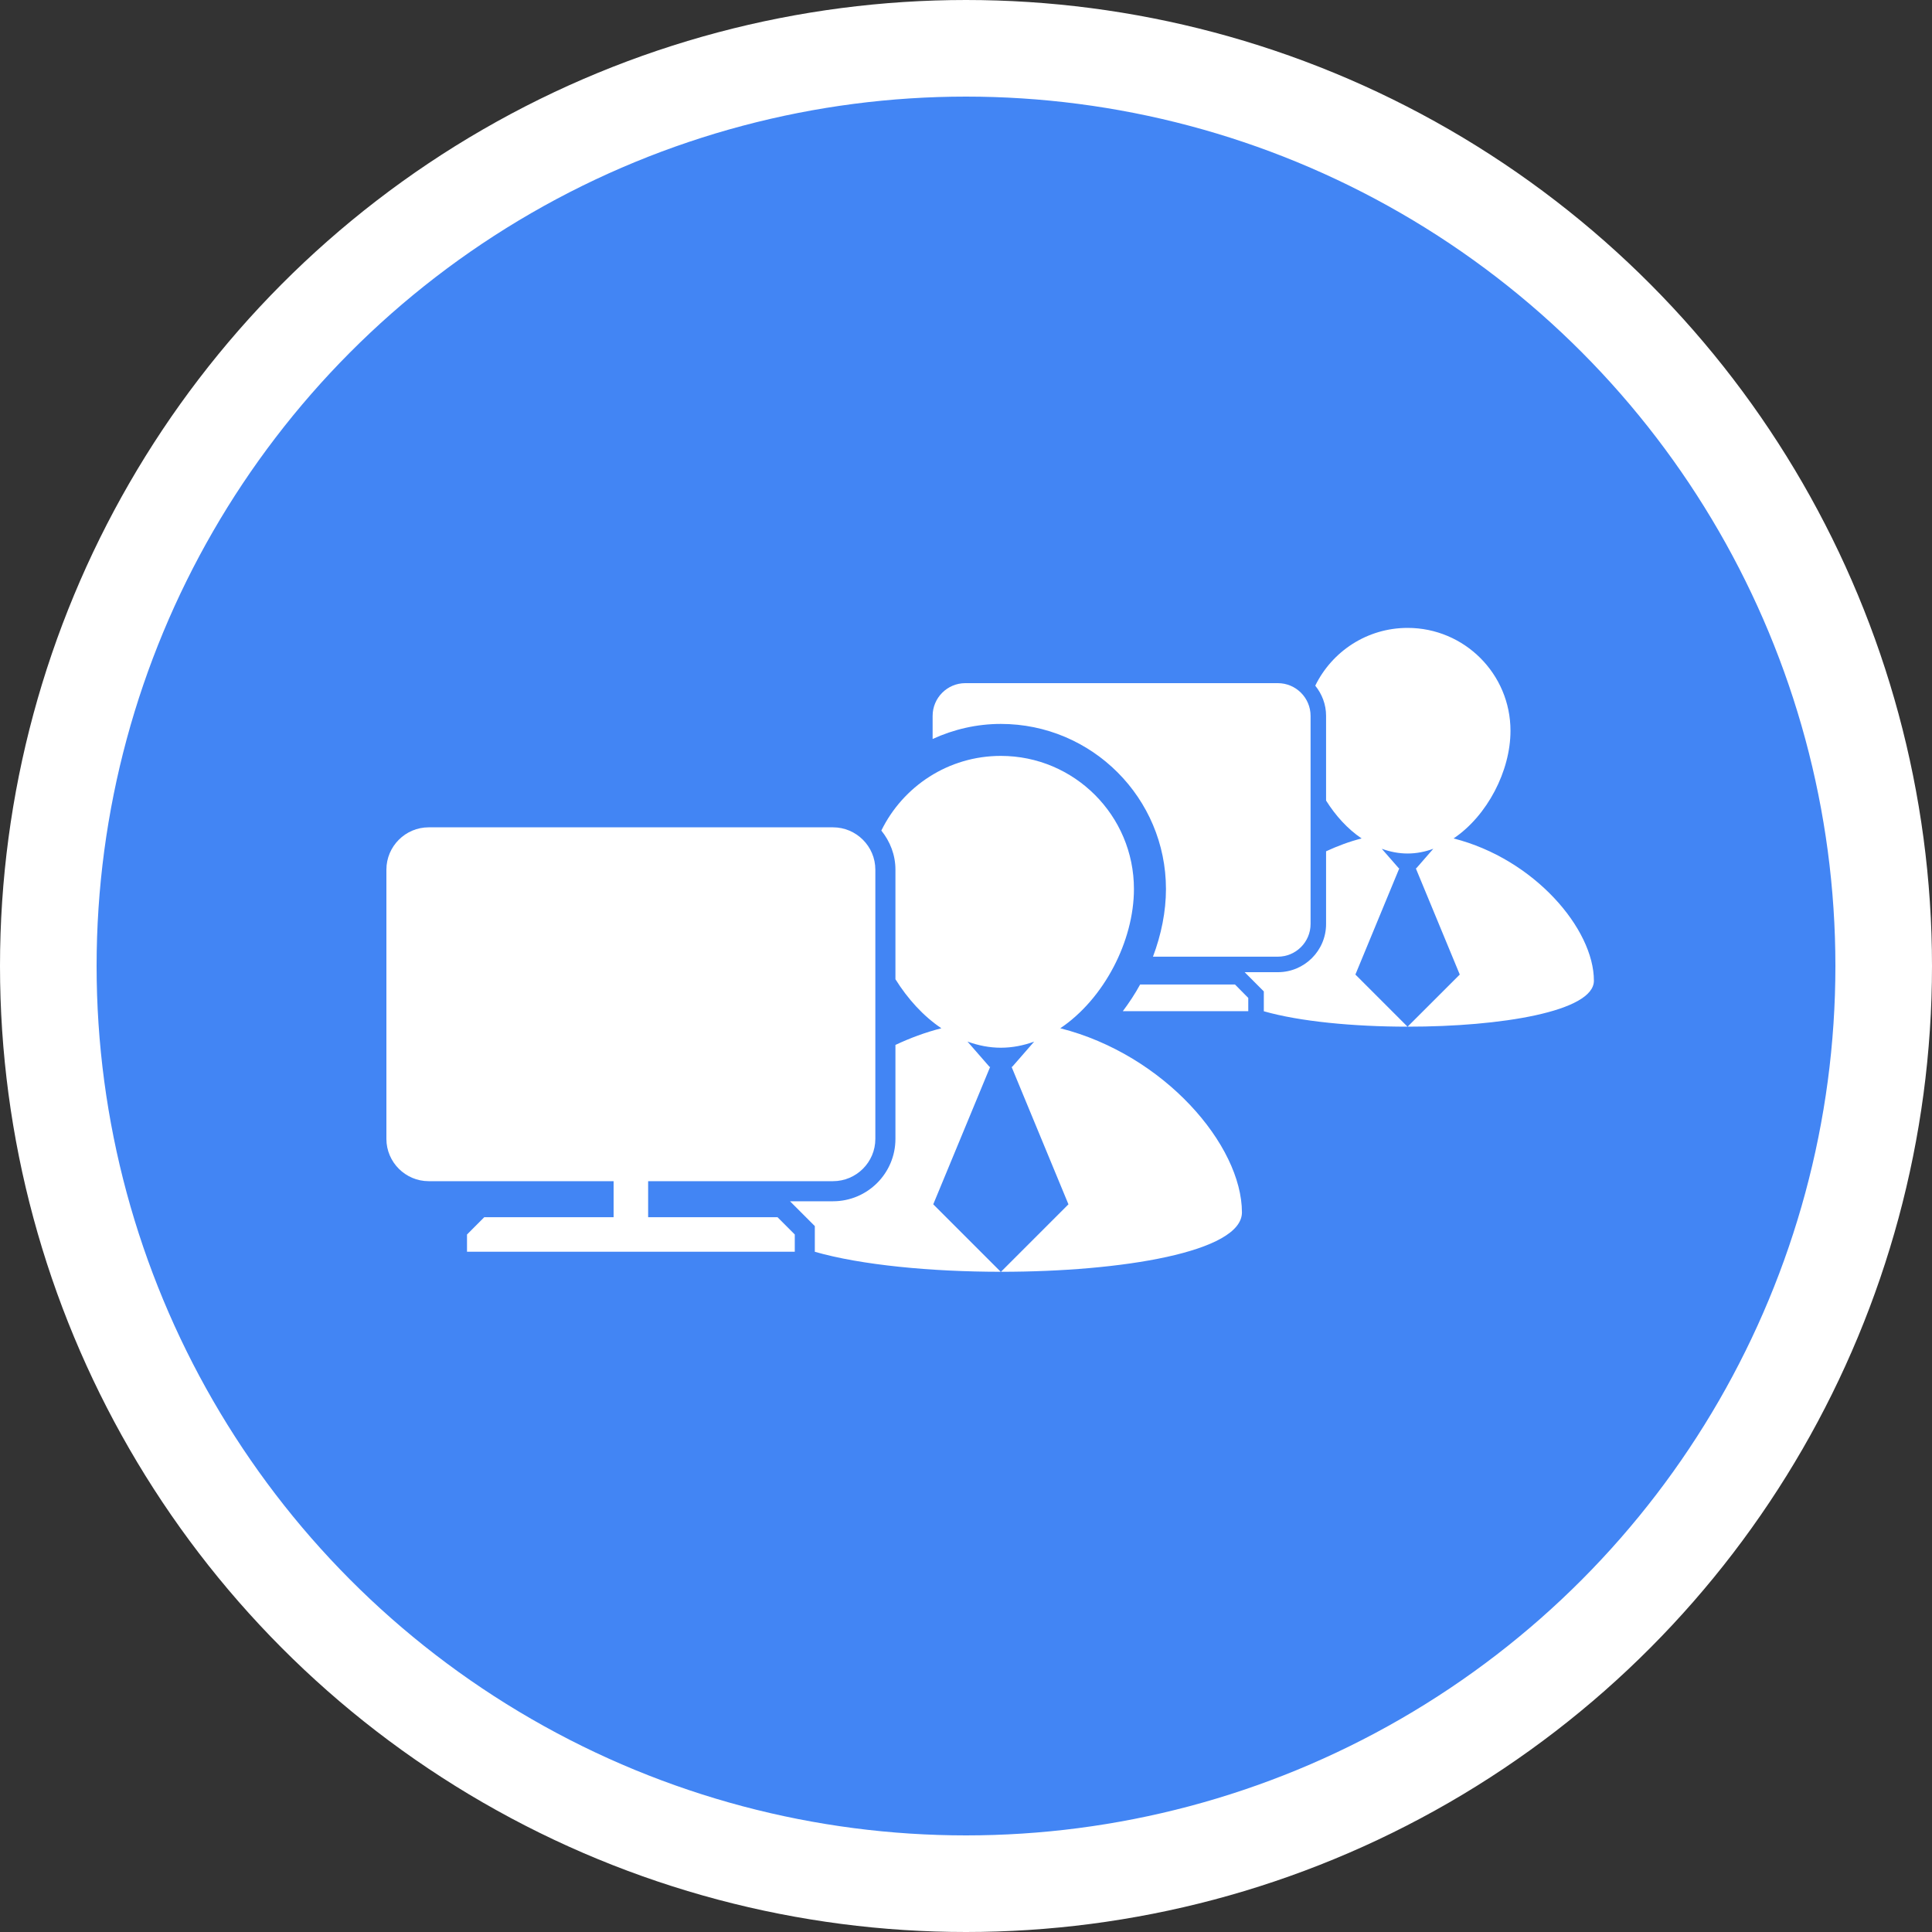 <svg width="40" height="40" viewBox="0 0 40 40" fill="none" xmlns="http://www.w3.org/2000/svg">
<rect x="0" y="0" width="40" height="40" fill="#333333" stroke="none"/>
<circle cx="20" cy="20" r="19" fill="#4285F4" stroke="white" stroke-width="2"/>
<path d="M29.143 21.257L29.144 21.256H29.142L29.143 21.257Z" fill="white"/>
<path d="M30.095 17.359C30.792 16.889 31.273 15.963 31.273 15.13C31.273 13.954 30.32 13 29.143 13C28.302 13 27.577 13.488 27.231 14.196C27.369 14.367 27.455 14.583 27.455 14.82V16.575C27.652 16.888 27.901 17.164 28.191 17.359C27.934 17.424 27.689 17.517 27.455 17.625V19.131C27.455 19.681 27.008 20.128 26.457 20.128H25.769L26.166 20.526V20.937C26.907 21.149 28.025 21.256 29.141 21.256L28.062 20.177L28.971 17.978H28.962L28.608 17.573C28.78 17.635 28.958 17.671 29.142 17.671C29.327 17.671 29.505 17.635 29.675 17.573L29.322 17.978H29.313L30.223 20.177L29.143 21.256C31.071 21.257 33 20.941 33 20.305C33.001 19.232 31.764 17.783 30.095 17.359Z" fill="white"/>
<path d="M24.14 18.407C24.14 18.872 24.043 19.35 23.871 19.807H26.457C26.83 19.807 27.134 19.503 27.134 19.131V14.821C27.134 14.448 26.83 14.144 26.457 14.144H19.985C19.613 14.144 19.309 14.448 19.309 14.821V15.3C19.743 15.101 20.221 14.988 20.721 14.988C22.607 14.988 24.14 16.522 24.14 18.407Z" fill="white"/>
<path d="M23.605 20.383C23.5 20.576 23.378 20.76 23.247 20.935H25.844V20.661L25.569 20.383H23.605V20.383Z" fill="white"/>
<path d="M20.721 26.332L20.722 26.331H20.72L20.721 26.332Z" fill="white"/>
<path d="M21.952 21.289C22.856 20.682 23.477 19.484 23.477 18.406C23.477 16.884 22.242 15.65 20.721 15.65C19.633 15.65 18.695 16.281 18.247 17.196C18.427 17.419 18.539 17.698 18.539 18.005V20.274C18.792 20.679 19.115 21.037 19.49 21.289C19.157 21.374 18.841 21.492 18.539 21.634V23.58C18.539 24.292 17.96 24.871 17.246 24.871H16.356L16.87 25.385V25.917C17.83 26.192 19.274 26.33 20.719 26.331L19.322 24.934L20.5 22.089H20.488L20.031 21.565C20.253 21.645 20.483 21.692 20.722 21.692C20.961 21.692 21.191 21.645 21.411 21.566L20.955 22.089H20.944L22.121 24.934L20.724 26.331C23.218 26.331 25.713 25.922 25.713 25.101C25.711 23.712 24.111 21.837 21.952 21.289Z" fill="white"/>
<path d="M13.419 25.201V24.455H17.247C17.729 24.455 18.123 24.062 18.123 23.58V18.005C18.123 17.523 17.729 17.129 17.247 17.129H8.875C8.394 17.129 8 17.522 8 18.005V23.58C8 24.061 8.394 24.455 8.875 24.455H12.704V25.201H10.026L9.669 25.559V25.916H16.455V25.559L16.098 25.201H13.419Z" fill="white"/>
</svg>
